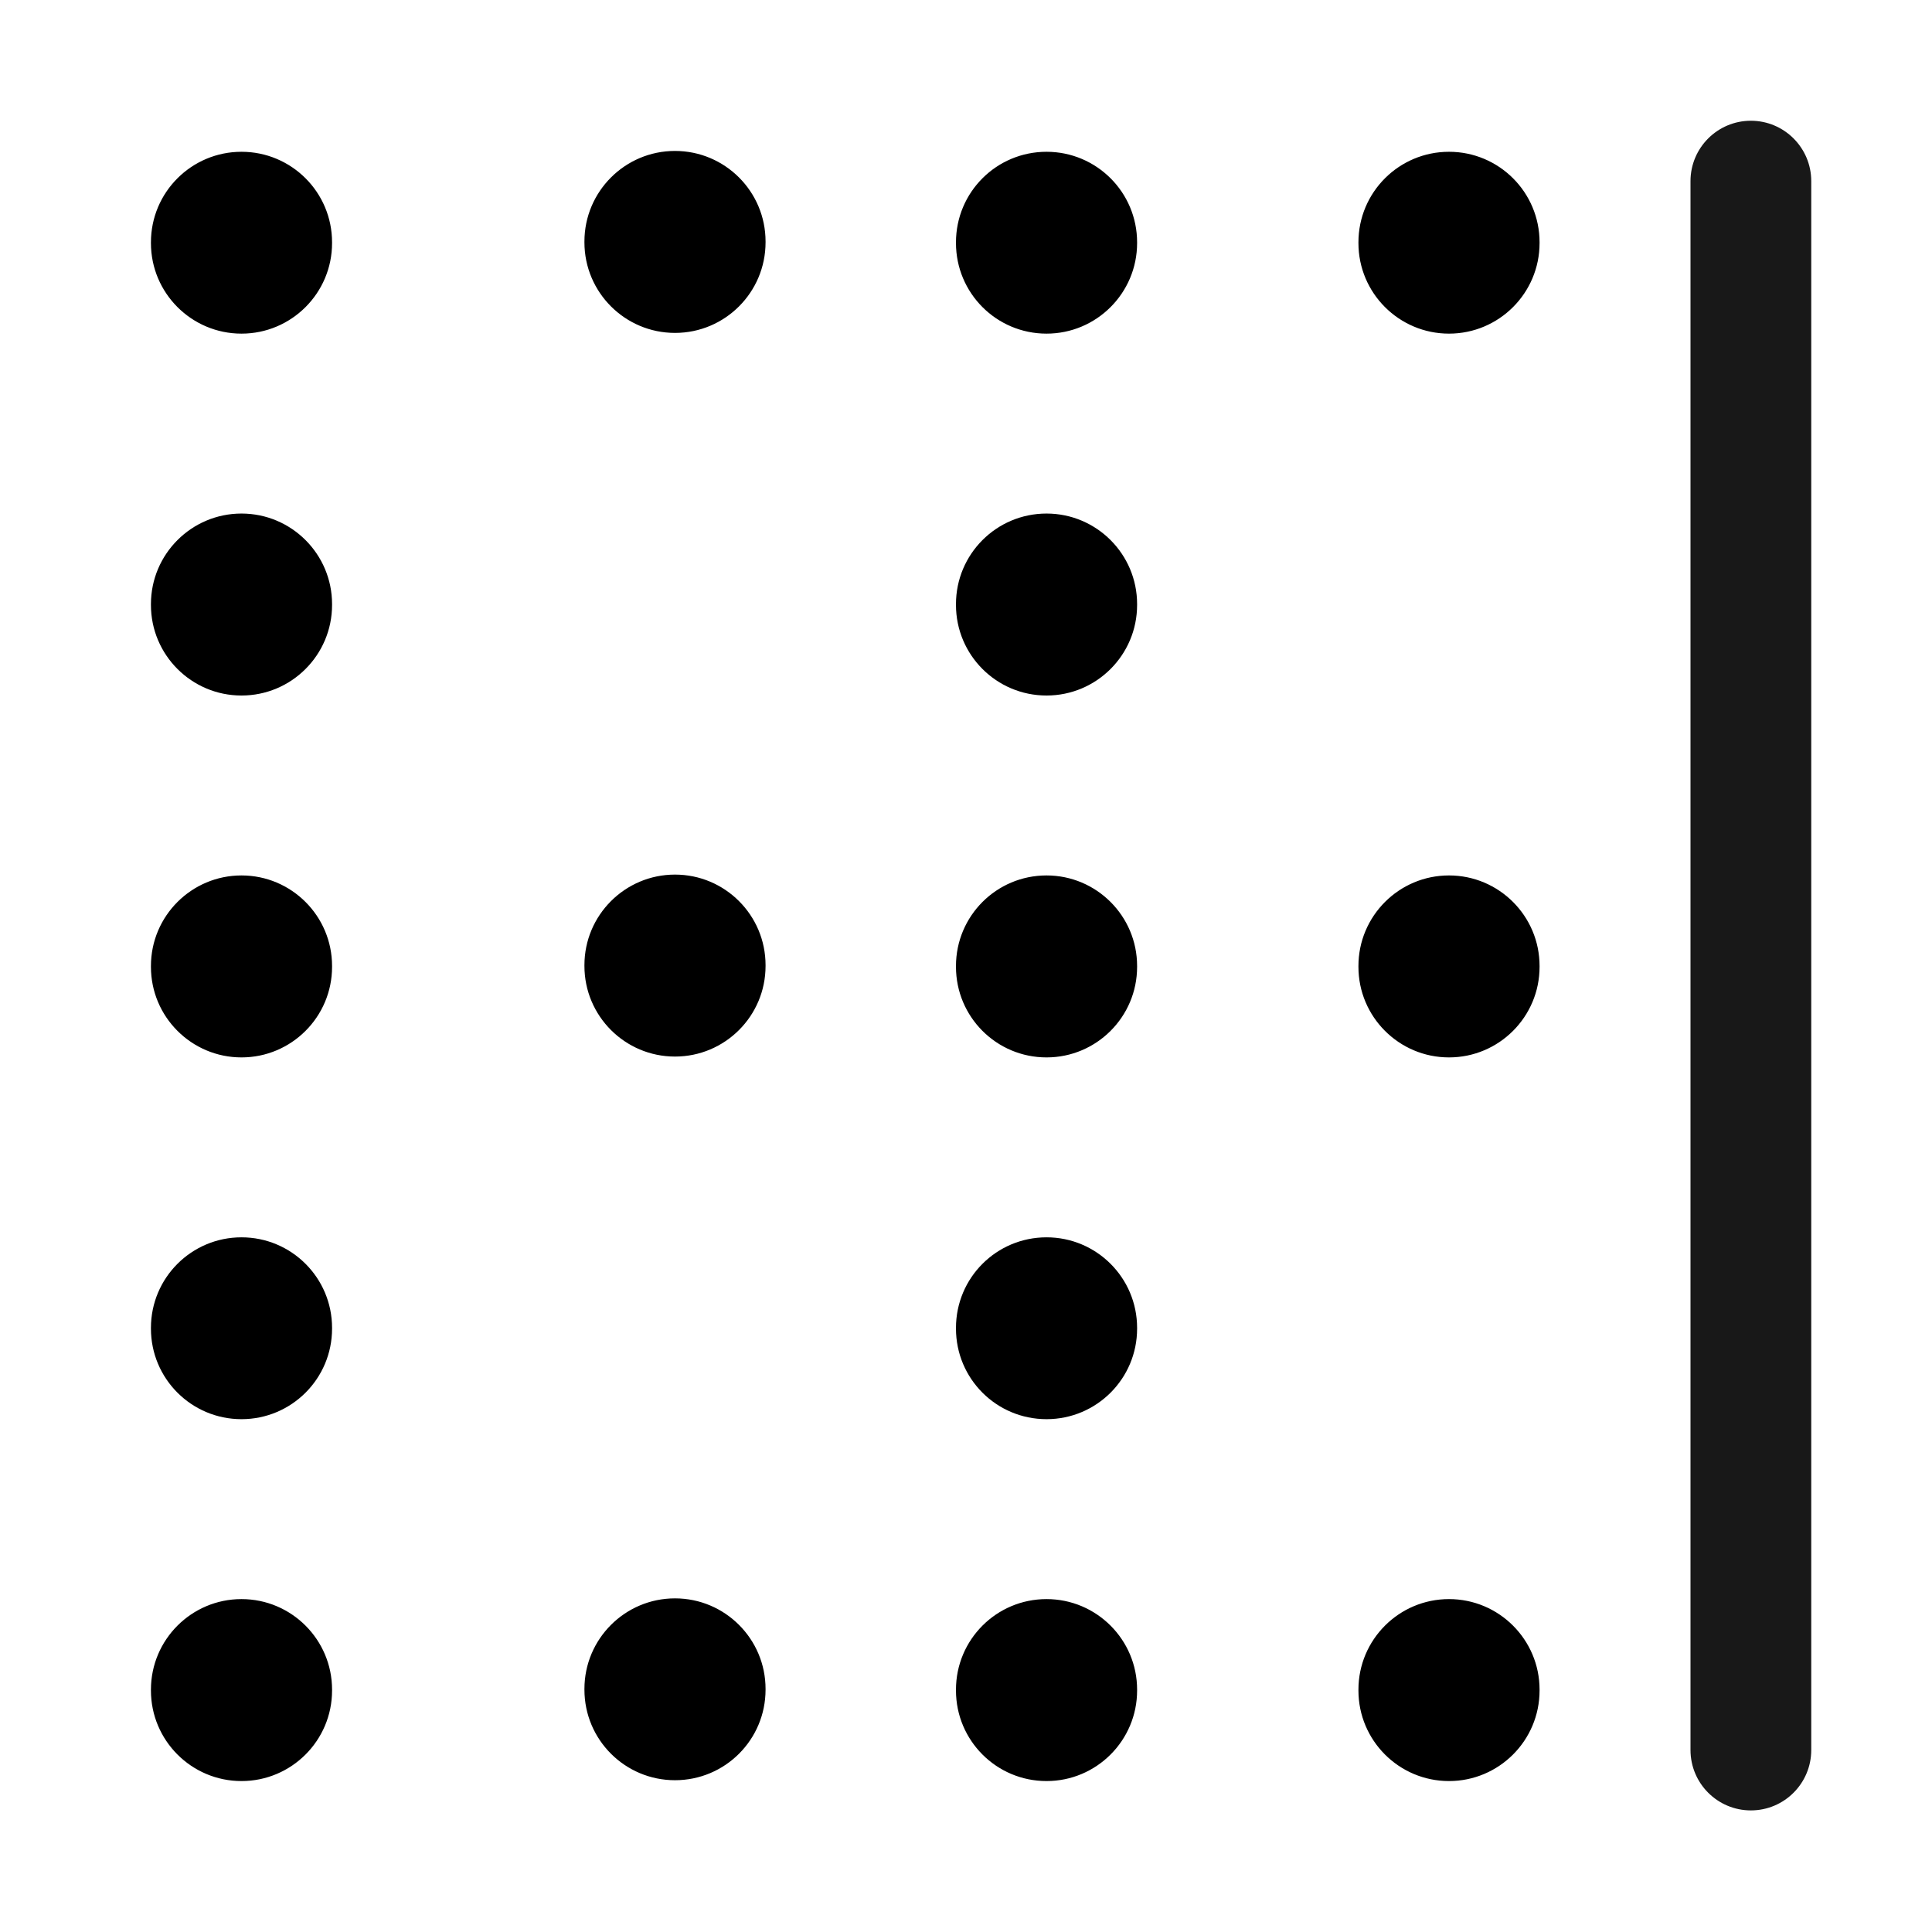 <svg width="16" height="16" viewBox="0 0 16 16" xmlns="http://www.w3.org/2000/svg">
<path fill-rule="evenodd" clip-rule="evenodd" d="M14.5 1C14.776 1 15 1.224 15 1.5L15 14.493C15 14.769 14.776 14.993 14.5 14.993C14.224 14.993 14 14.769 14 14.493L14 1.5C14 1.224 14.224 1 14.5 1Z" fill="#181818"/>
<path fill-rule="evenodd" clip-rule="evenodd" d="M12 1.257C12.414 1.257 12.75 1.592 12.75 2.007L12.75 2.013C12.75 2.427 12.414 2.763 12 2.763C11.586 2.763 11.25 2.427 11.25 2.013L11.25 2.007C11.25 1.592 11.586 1.257 12 1.257ZM12 7.25C12.414 7.25 12.75 7.586 12.75 8L12.75 8.007C12.75 8.421 12.414 8.757 12 8.757C11.586 8.757 11.25 8.421 11.25 8.007L11.25 8C11.25 7.586 11.586 7.25 12 7.25ZM12 13.243C12.414 13.243 12.75 13.579 12.75 13.993L12.75 14C12.75 14.414 12.414 14.75 12 14.75C11.586 14.75 11.25 14.414 11.25 14L11.25 13.993C11.25 13.579 11.586 13.243 12 13.243ZM8.667 1.257C9.081 1.257 9.417 1.592 9.417 2.007L9.417 2.013C9.417 2.427 9.081 2.763 8.667 2.763C8.252 2.763 7.917 2.427 7.917 2.013L7.917 2.007C7.917 1.592 8.252 1.257 8.667 1.257ZM8.667 4.253C9.081 4.253 9.417 4.589 9.417 5.003L9.417 5.01C9.417 5.424 9.081 5.76 8.667 5.76C8.252 5.76 7.917 5.424 7.917 5.01L7.917 5.003C7.917 4.589 8.252 4.253 8.667 4.253ZM8.667 7.25C9.081 7.25 9.417 7.586 9.417 8L9.417 8.007C9.417 8.421 9.081 8.757 8.667 8.757C8.252 8.757 7.917 8.421 7.917 8.007L7.917 8C7.917 7.586 8.252 7.25 8.667 7.25ZM8.667 10.247C9.081 10.247 9.417 10.582 9.417 10.997L9.417 11.003C9.417 11.418 9.081 11.753 8.667 11.753C8.252 11.753 7.917 11.418 7.917 11.003L7.917 10.997C7.917 10.582 8.252 10.247 8.667 10.247ZM8.667 13.243C9.081 13.243 9.417 13.579 9.417 13.993L9.417 14C9.417 14.414 9.081 14.75 8.667 14.75C8.252 14.75 7.917 14.414 7.917 14L7.917 13.993C7.917 13.579 8.252 13.243 8.667 13.243ZM5.59 1.25C6.004 1.25 6.34 1.586 6.34 2L6.34 2.007C6.34 2.421 6.004 2.757 5.59 2.757C5.176 2.757 4.84 2.421 4.84 2.007L4.84 2C4.84 1.586 5.176 1.25 5.59 1.25ZM5.59 7.243C6.004 7.243 6.34 7.579 6.34 7.993L6.34 8C6.34 8.414 6.004 8.75 5.59 8.75C5.176 8.75 4.84 8.414 4.84 8L4.84 7.993C4.84 7.579 5.176 7.243 5.59 7.243ZM5.59 13.237C6.004 13.237 6.34 13.573 6.34 13.987L6.34 13.993C6.34 14.408 6.004 14.743 5.59 14.743C5.176 14.743 4.84 14.408 4.84 13.993L4.84 13.987C4.84 13.573 5.176 13.237 5.59 13.237ZM2 1.257C2.414 1.257 2.75 1.592 2.75 2.007L2.75 2.013C2.75 2.427 2.414 2.763 2 2.763C1.586 2.763 1.25 2.427 1.25 2.013L1.25 2.007C1.25 1.592 1.586 1.257 2 1.257ZM2 4.253C2.414 4.253 2.75 4.589 2.75 5.003L2.75 5.01C2.75 5.424 2.414 5.76 2 5.76C1.586 5.76 1.25 5.424 1.25 5.01L1.25 5.003C1.25 4.589 1.586 4.253 2 4.253ZM2 7.25C2.414 7.25 2.75 7.586 2.75 8L2.75 8.007C2.75 8.421 2.414 8.757 2 8.757C1.586 8.757 1.25 8.421 1.25 8.007L1.25 8C1.25 7.586 1.586 7.25 2 7.25ZM2 10.247C2.414 10.247 2.75 10.582 2.75 10.997L2.75 11.003C2.75 11.418 2.414 11.753 2 11.753C1.586 11.753 1.25 11.418 1.25 11.003L1.25 10.997C1.25 10.582 1.586 10.247 2 10.247ZM2 13.243C2.414 13.243 2.75 13.579 2.75 13.993L2.75 14C2.75 14.414 2.414 14.75 2 14.75C1.586 14.75 1.25 14.414 1.25 14L1.25 13.993C1.25 13.579 1.586 13.243 2 13.243Z"/>
</svg>

